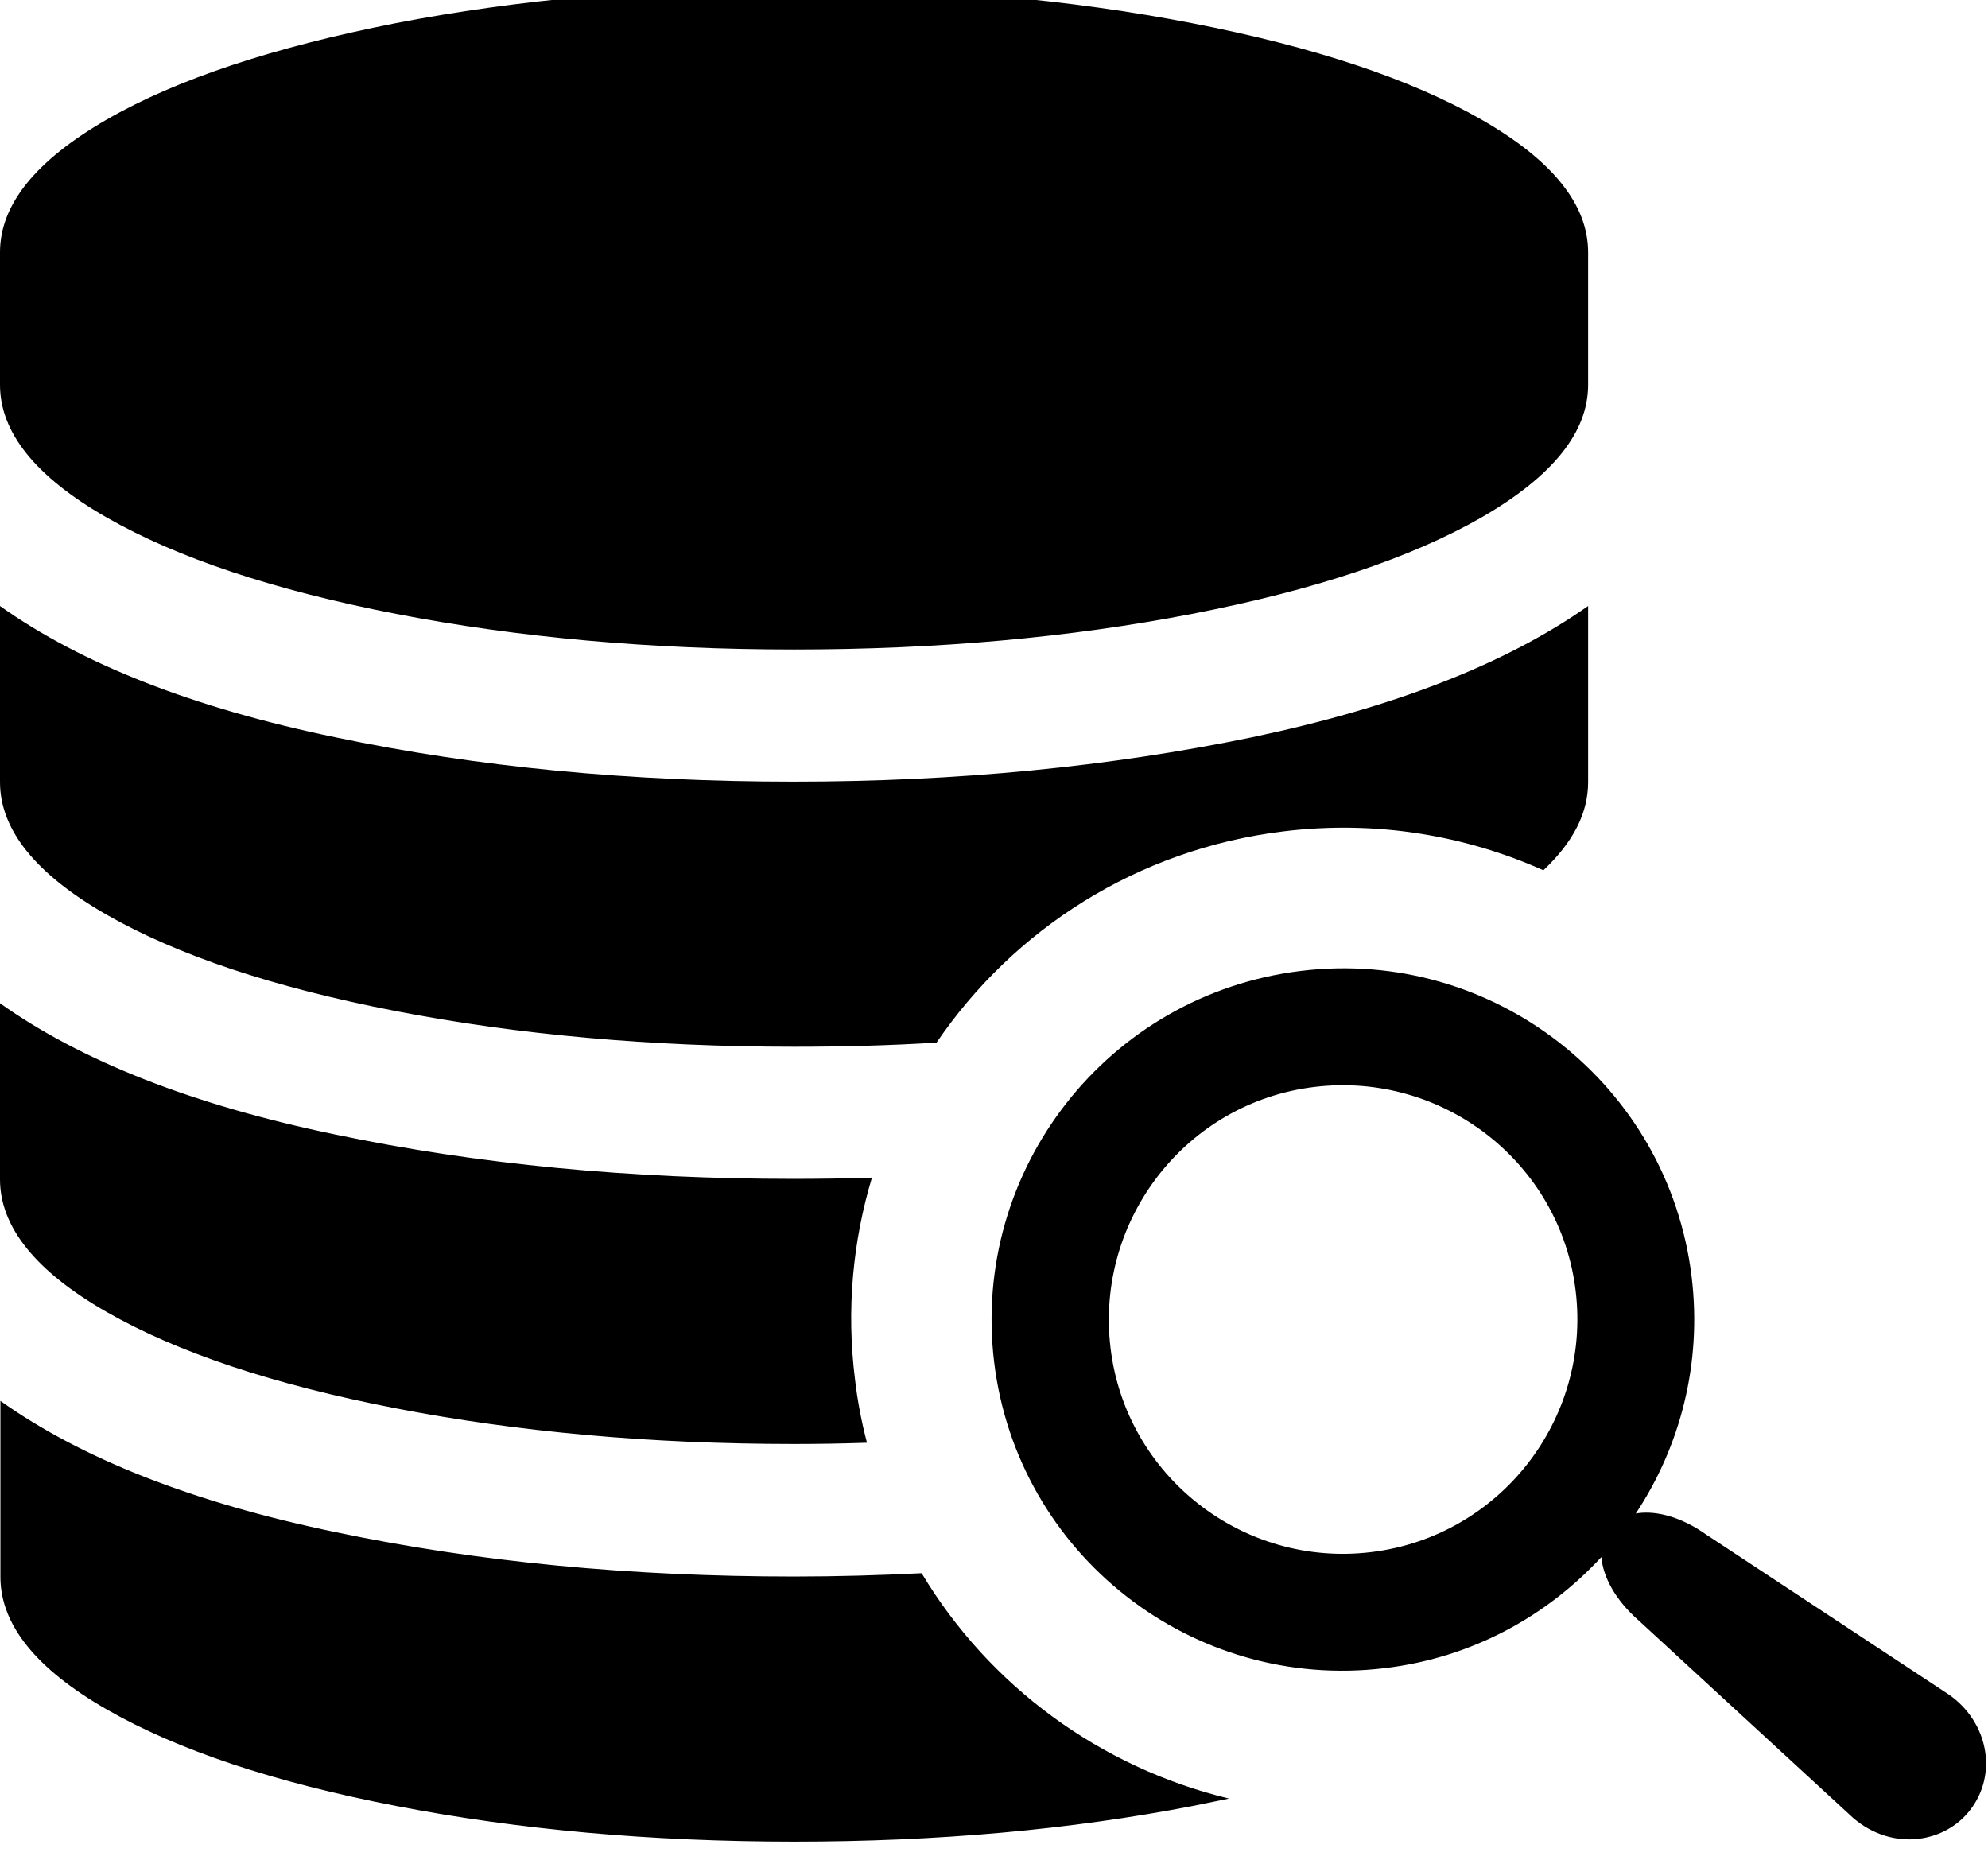 <?xml version="1.0" encoding="utf-8"?>
<svg fill="currentColor" viewBox="0 80 1097 1024" role="img">
  <path d="M58.743 658.514c39.086-22.4 92.571-40.229 159.771-53.257s140.571-19.657 219.657-19.657c79.086 0 152.457 6.629 219.657 19.657s120.686 30.857 159.771 53.257c39.086 22.629 58.743 46.857 58.743 73.143v73.143c0 26.286-19.657 50.743-58.743 73.143s-92.571 40.229-159.771 53.257c-67.2 13.029-140.571 19.657-219.657 19.657-79.314 0-152.457-6.629-219.886-19.657-67.2-13.257-120.686-30.857-159.543-53.257-39.086-22.629-58.743-46.857-58.743-73.143v-73.143c0-26.286 19.657-50.743 58.743-73.143zM1075.429 8.914l-134.171 88.457c-13.257 9.371-26.743 13.029-37.257 11.657-0.457 0-0.914-0.229-1.371-0.229 24.686 37.257 36.571 82.971 30.857 130.514-12.8 106.286-109.486 181.943-215.771 168.914s-181.943-109.486-169.143-215.771 109.486-181.943 215.771-168.914c47.771 5.714 89.143 28.571 119.314 61.257 0.914-10.971 7.771-23.771 20.571-34.971l118.171-108.8c10.743-9.371 24-13.257 36.571-11.657 10.743 1.371 21.029 6.629 28.114 15.771 15.314 19.657 10.286 48.457-11.657 63.771zM756.8 87.543c-70.857-8.686-135.543 41.829-144 112.686s41.829 135.543 112.686 144 135.543-41.829 144-112.686-41.829-135.314-112.686-144zM58.743 439.314c39.086-22.4 92.343-40.229 159.771-53.257 67.2-13.029 140.571-19.657 219.657-19.657 26.971 0 53.029 0.686 78.629 2.286 42.514 62.4 110.629 106.743 191.543 116.571 50.743 6.171 99.886-2.057 143.314-21.486 16.457 15.543 24.686 31.543 24.686 48.686v97.143c-45.486-32-107.2-56-185.6-72.457-78.4-16.229-162.743-24.457-252.8-24.457s-174.4 8-252.8 24.457c-78.4 16.229-140.114 40.457-185.143 72.457v-97.143c0-26.286 19.657-50.743 58.743-73.143zM58.743 220.114c39.086-22.4 92.343-40.229 159.771-53.257 67.2-13.029 140.571-19.657 219.657-19.657 13.486 0 26.971 0.229 40.229 0.686-2.971 11.429-5.257 23.086-6.629 35.2-4.8 38.4-1.143 76.114 9.371 111.086-14.171-0.457-28.571-0.686-43.2-0.686-90.057 0-174.4 8-252.8 24.457-78.4 16.229-140.114 40.457-185.143 72.457v-97.143c0-26.286 19.657-50.743 58.743-73.143zM508.571 75.886c-23.086-1.143-46.629-1.829-70.4-1.829-90.057 0-174.4 8-252.8 24.457-78.4 16.229-140.114 40.457-185.143 72.457v-97.143c0-26.286 19.657-50.743 58.743-73.143s92.343-40.229 159.771-53.257c67.2-13.029 140.571-19.657 219.657-19.657s152.229 6.629 219.657 19.657c6.857 1.371 13.486 2.743 20.114 4.114-71.086 17.143-132.343 62.171-169.6 124.343z" transform="rotate(180 0 512) scale(-1 1)" />
</svg>
